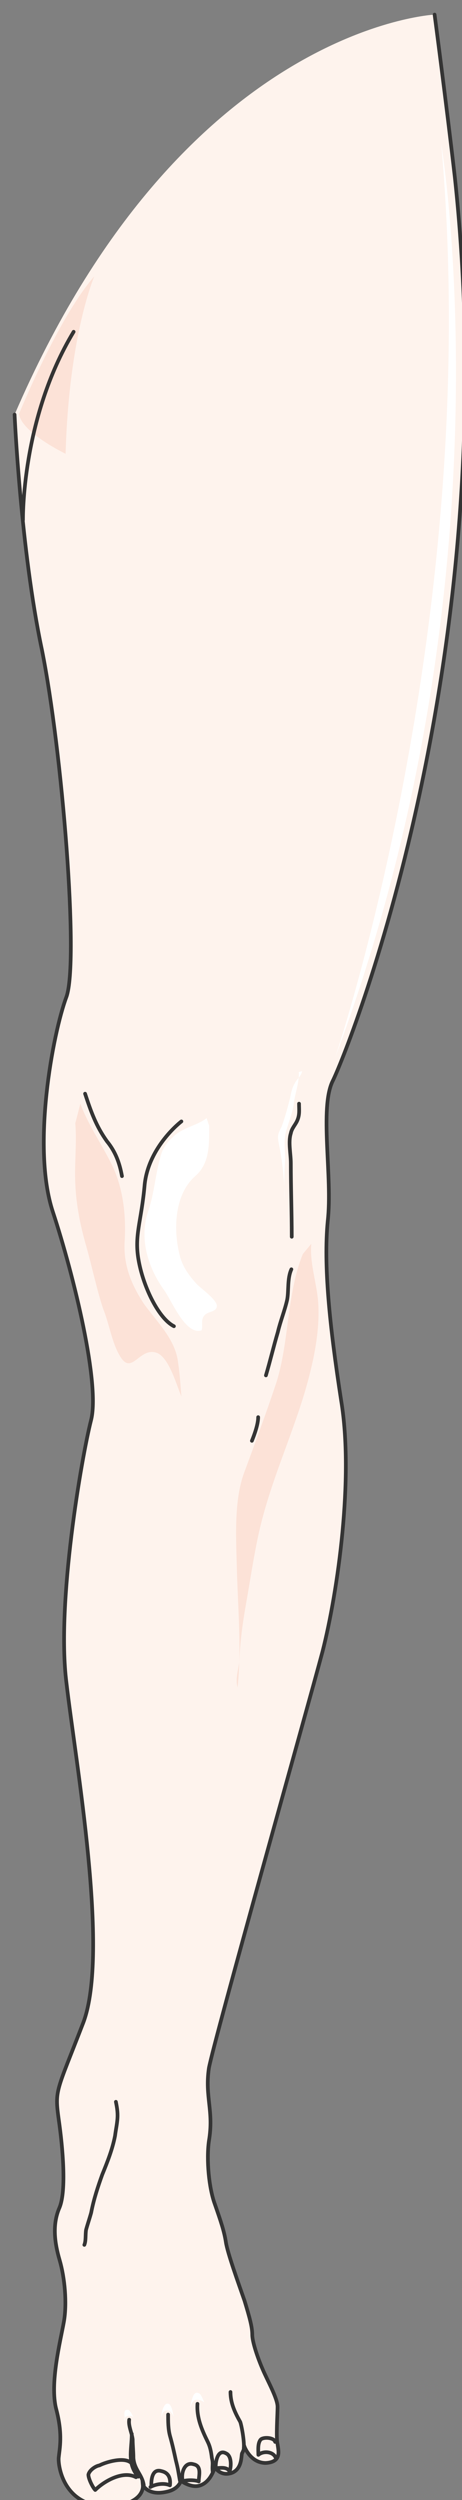 <svg xmlns="http://www.w3.org/2000/svg" version="1.0" viewBox="0 0 100.082 540.699"><rect x="0" y="0" width="100.082" height="540.699" fill="#808080" stroke="none"/><defs><clipPath clipPathUnits="userSpaceOnUse" id="a"><path d="M2.159 2.239h99.94V543.35H2.158z"/></clipPath></defs><path clip-path="url(#a)" d="M3.158 89.666s1.32 29.182 5.917 50.849c4.397 21.827 8.075 67.359 5.316 75.074-2.958 7.916-7.555 32.5-2.958 46.452 4.597 13.952 10.314 37.457 8.275 45.173-1.999 7.875-7.515 39.456-5.317 56.725 2 17.27 9.355 58.205 3.678 73.436-5.876 15.23-6.236 14.511-5.357 20.947.92 6.396 1.68 15.39.2 19.069-1.639 3.677-1.08 7.715 0 11.393 1.12 3.837 1.64 9.354.92 13.392-.72 4.037-3.118 13.392-1.64 18.908 1.44 5.517.72 8.435.52 10.474-.16 1.999 1.32 11.913 12.872 10.274 3.878-.56 5.517-2.559 5.357-4.398 0 0 1.08 2.399 5.117 1.48 2.758-.56 3.118-2.4 3.118-2.4s2.399 1.84 4.438.92c2.198-.92 2.918-3.877 2.918-3.877s1.12 2.038 3.518 1.319c2.358-.76 2.198-3.518 2.358-4.238.4-.72.56-1.479.56-1.479s1.28 3.518 4.597 3.518c3.478-.2 2.758-2.598 2.559-4.077-.36-1.44 0-6.237 0-8.075 0-1.84-2.2-5.677-3.278-8.235-1.12-2.599-2.2-5.877-2.2-7.356 0-1.639-.559-3.678-1.678-7.356-1.28-3.677-3.678-10.273-4.038-12.672-.36-2.358-1.119-4.557-2.398-8.235-1.28-3.478-1.84-9.554-1.28-13.592 1.12-6.596-.919-9.554 0-15.79 1.12-6.076 21.148-77.113 24.626-90.145 3.318-13.033 6.796-37.458 4.037-54.168-2.558-16.51-3.837-29.382-2.918-38.896 1.08-9.554-1.839-24.425 1.08-30.302 2.958-5.876 37.656-91.064 26.463-195.361-1.839-15.95-4.397-35.259-4.397-35.259S39.376 5.757 3.158 89.666z" fill="#fef3ed" fill-rule="evenodd"/><path clip-path="url(#a)" d="M3.158 89.666s1.32 29.182 5.917 50.849c4.397 21.827 8.075 67.359 5.316 75.074-2.958 7.916-7.555 32.5-2.958 46.452 4.597 13.952 10.314 37.457 8.275 45.173-1.999 7.875-7.515 39.456-5.317 56.725 2 17.27 9.355 58.205 3.678 73.436-5.876 15.23-6.236 14.511-5.357 20.947.92 6.396 1.68 15.39.2 19.069-1.639 3.677-1.08 7.715 0 11.393 1.12 3.837 1.64 9.354.92 13.392-.72 4.037-3.118 13.392-1.64 18.908 1.44 5.517.72 8.435.52 10.474-.16 1.999 1.32 11.913 12.872 10.274 3.878-.56 5.517-2.559 5.357-4.398 0 0 1.08 2.399 5.117 1.48 2.758-.56 3.118-2.4 3.118-2.4s2.399 1.84 4.438.92c2.198-.92 2.918-3.877 2.918-3.877s1.12 2.038 3.518 1.319c2.358-.76 2.198-3.518 2.358-4.238.4-.72.56-1.479.56-1.479s1.28 3.518 4.597 3.518c3.478-.2 2.758-2.598 2.559-4.077-.36-1.44 0-6.237 0-8.075 0-1.84-2.2-5.677-3.278-8.235-1.12-2.599-2.2-5.877-2.2-7.356 0-1.639-.559-3.678-1.678-7.356-1.28-3.677-3.678-10.273-4.038-12.672-.36-2.358-1.119-4.557-2.398-8.235-1.28-3.478-1.84-9.554-1.28-13.592 1.12-6.596-.919-9.554 0-15.79 1.12-6.076 21.148-77.113 24.626-90.145 3.318-13.033 6.796-37.458 4.037-54.168-2.558-16.51-3.837-29.382-2.918-38.896 1.08-9.554-1.839-24.425 1.08-30.302 2.958-5.876 37.656-91.064 26.463-195.361-1.839-15.95-4.397-35.259-4.397-35.259" fill="none" stroke="#343434" stroke-width=".8" stroke-linecap="round" stroke-miterlimit="8"/><path d="M31.141 537.474c-.36-2.358-2.039-3.278-2.239-5.876 0-1.44-.16-2.759-.16-4.038-.2-1.479-.959-2.918-.759-4.237" fill="none" stroke="#343434" stroke-width=".8" stroke-linecap="round" stroke-linejoin="round" stroke-miterlimit="10"/><path d="M28.543 526.361c0 3.478-1.08 6.396 1.399 9.274" fill="none" stroke="#343434" stroke-width=".8" stroke-linecap="round" stroke-linejoin="round" stroke-miterlimit="10"/><path d="M28.383 532.637c-1.48-1.319-5.357-.2-6.836.56-.92.16-2.199 1.08-2.399 1.999 0 .92.96 2.798 1.48 3.318 2.038-2 6.076-4.238 8.834-2.759m6.956-13.551c0 1.479 0 3.118.4 4.597.52 1.839.88 3.478 1.279 5.316.52 2.04.52 2.399.88 4.398m-6.397 1.359c1.32-.72 3.118-.88 4.238-.36.16-1.439-.2-2.718-1.84-3.078-1.838-.56-2.198 1.44-2.198 2.918m13.312-2.678c-.2-1.48.16-1.639-.2-3.118-.16-1.32-.36-2.399-.92-3.518-1.278-2.598-2.398-5.197-2.198-8.155m10.034 9.595c.16-1.28-.4-4.598-.76-5.677-1.159-2.04-2.118-4.078-2.118-6.477v.2m-10.434 19.149c.76-.36 2.798-.36 3.558 0 0-1.28.72-3.358-1.12-3.718-1.878-.6-2.638 1.679-2.438 3.158m7.236-2.319c.76 0 2.438-.4 2.998.72.36-.92.52-3.358-.76-3.918-1.679-.959-2.238 1.48-2.238 2.799m13.032-1.759c-.52-1.48-2.719-1.64-3.798-.72 0-.92-.2-2.598.56-3.358.72-.56 2.878-.36 3.078.56m-34.499-73.555c.18.919.36 1.838.36 2.938 0 1.459-.36 2.938-.54 4.397-.56 2.918-1.66 5.677-2.778 8.415-.92 2.558-1.84 5.317-2.399 8.235-.36 1.3-.74 2.379-1.1 3.678-.18 1.1 0 2.378-.38 3.278m.161-248.969c1.28 3.877 2.378 6.995 4.737 10.293 1.819 2.22 2.718 4.598 3.258 7.536m12.872-11.833s-7.056 5.337-7.955 13.612c-.72 8.275-2.359 11.033-1.26 16.73 1.08 5.696 4.338 12.312 7.596 13.951m27.103-48.131c0 1.3.18 2.399-.399 3.678-.4.92-1.18 1.64-1.38 2.738-.599 1.84 0 4.418 0 6.437 0 5.296.2 10.613.2 15.93m-.079 7.036c-.92 2.018-.54 4.597-.92 6.616-.54 2.378-1.459 4.597-2.018 6.975-.92 3.118-1.66 6.237-2.579 9.355m-1.679 9.034c0 1.48-.76 3.658-1.36 5.117" fill="none" stroke="#343434" stroke-width=".8" stroke-linecap="round" stroke-linejoin="round" stroke-miterlimit="10"/><path d="M17.41 238.695c1.838 4.957 4.956 9.195 7.175 13.952 2.199 4.957 2.758 10.653 2.399 16.15-.2 4.957 1.459 8.995 4.217 13.232 2.958 4.038 6.816 7.695 7.376 12.652.36 2.399.54 4.957.72 7.336-1.1-2.558-2.56-8.075-5.138-9.354-3.877-1.64-5.516 4.957-8.095.74-1.839-2.939-2.398-7.156-3.698-10.275-1.459-4.417-2.378-8.994-3.677-13.591-1.28-4.398-2.199-8.995-2.379-13.572-.2-4.417.36-8.815 0-13.032zm48.19 32.521c-3.498 8.614-2.938 18.888-5.696 27.683-2.199 6.616-4.578 13.032-6.956 19.448-2.219 5.877-1.839 13.572-1.66 20.008.18 8.615 1.1 17.969.18 26.584-.539-1.82.18-3.838.38-5.677.18-4.397.72-8.255 1.46-12.472.92-5.137 1.659-10.274 2.758-15.23 2.379-10.635 6.776-19.989 9.894-30.263 1.839-6.236 3.478-13.391 2.938-20.007-.36-4.038-1.839-8.255-1.459-12.293zM4.118 89.526s8.434-20.748 16.31-29.762c0 0-5.497 12.672-6.217 38.377 0 0-9.534-4.578-10.093-8.615z" fill="#fce2d7" fill-rule="evenodd"/><path clip-path="url(#a)" d="M4.977 112.452s-.38-21.907 10.973-40.695" fill="none" stroke="#343434" stroke-width=".8" stroke-linecap="round" stroke-miterlimit="8"/><path clip-path="url(#a)" d="M95.582 31.141s15.83 94.003-23.026 197.72c0 0 32.24-94.902 23.026-197.72z" fill="#fff" fill-rule="evenodd"/><path d="M44.753 241.813c-2.039 1.66-5.377 2.04-7.416 4.238-1.299 1.1-2.218 2.558-2.598 4.217-1.1 3.858-1.3 7.716-2.598 11.573-2.04 5.877-.18 12.113 3.337 17.07 1.68 2.219 4.638 9.914 8.176 8.815.36-.92-.2-2.199.54-3.118.739-1.1 2.778-.74 2.778-2.2 0-1.278-3.318-3.677-4.258-4.596-1.859-2.02-3.338-4.038-3.898-6.796-1.299-5.497-.919-12.852 3.538-16.71 3.138-2.758 2.959-6.976 2.959-10.834zm19.967-9.953c.18 2.198-.939 4.956-1.119 7.175-.36 1.839-.919 3.298-1.479 5.137-.74 2.019-.36 4.417-.36 6.436-.2 3.138-.2 6.076-.2 9.195.2-3.678-.36-8.455-1.099-12.133-.38-2.019-.38-2.199.56-4.038.74-2.038 1.28-4.057 1.839-6.256.18-.92.38-2.019.92-2.938.38-.94 1.478-1.66 1.658-2.778zM27.024 523.643c-.6-1.14 1.379-1.52 1.958-.76-.38-.56-.78-1.719-1.359-1.719-1 0-.6 1.34-.6 1.919zm7.955-.48c0-.92.36-1.839 1.06-1.839.879-.18 1.238.74 1.578 1.3-.16-.56-.34-2.6-1.22-2.78-.879-.199-1.418 1.84-1.418 2.58zm6.156-2.479c.38-.54.38-1.279 1.12-1.639.719-.2 1.638.18 1.998.54-.18-.36-.72-2.019-1.279-2.019-1.1-.56-1.46 1.66-1.64 2.399z" fill="#fff" fill-rule="evenodd"/></svg>